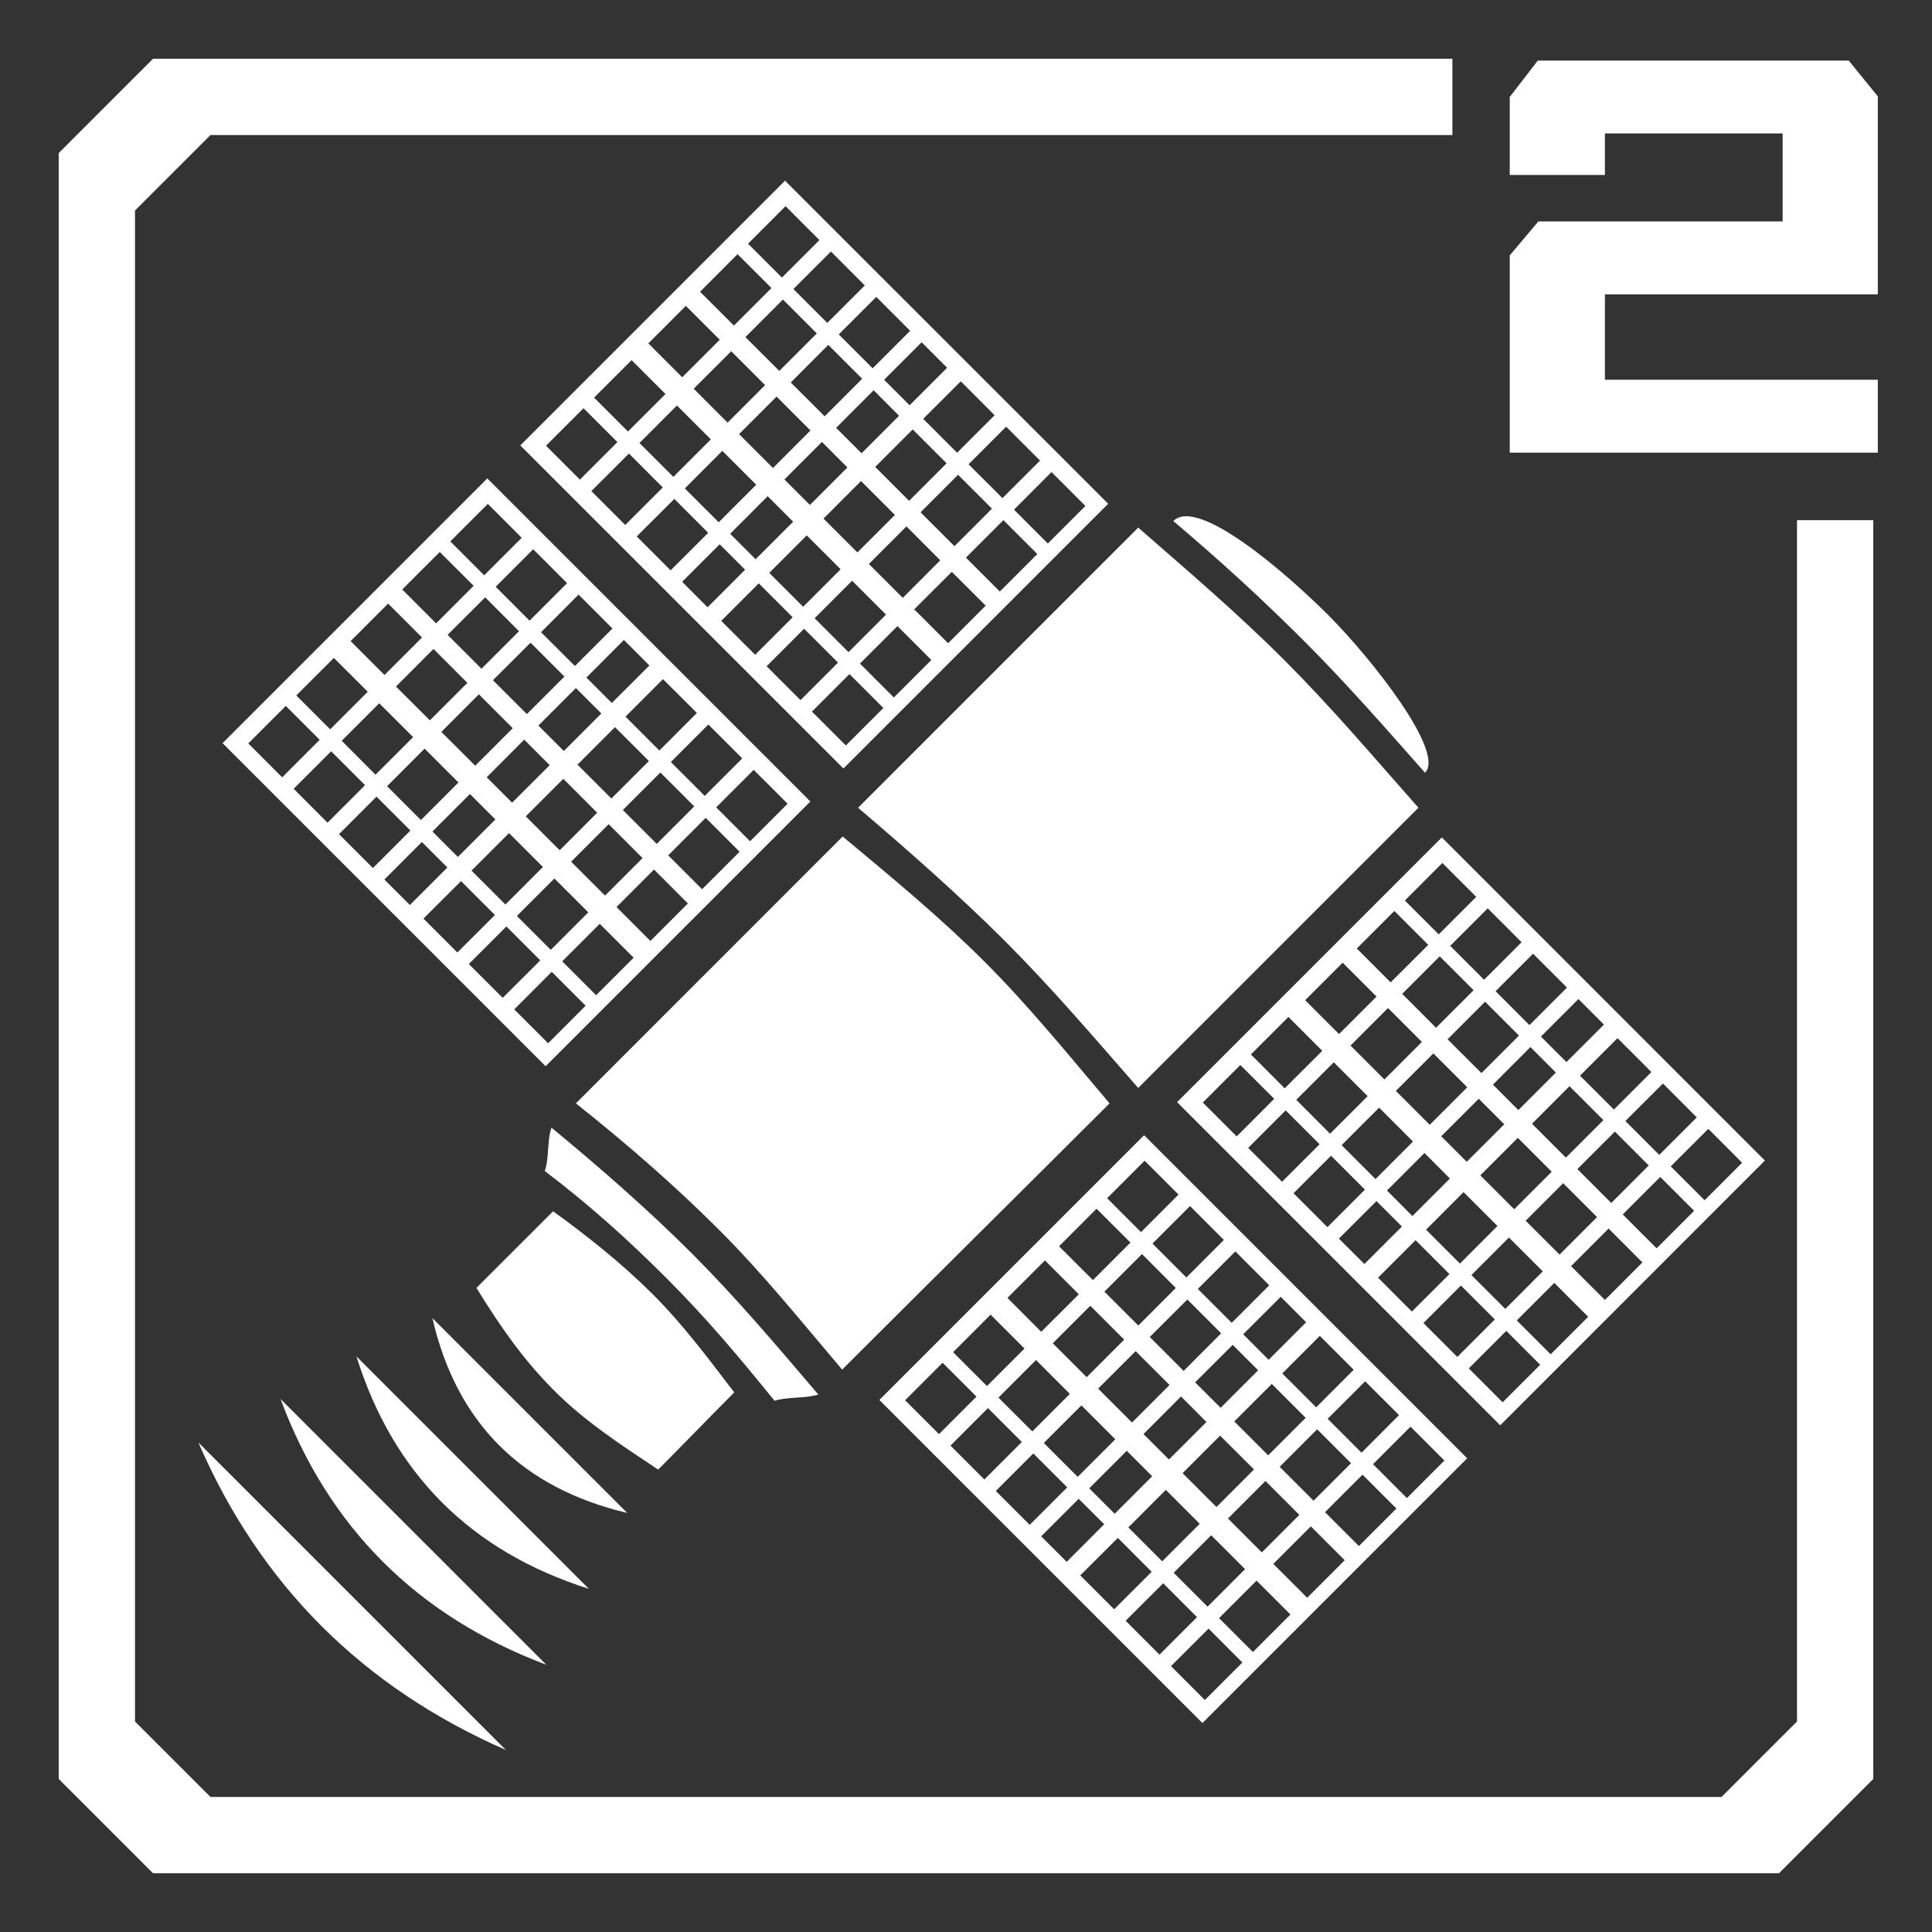 <?xml version="1.0" encoding="UTF-8"?>
<!DOCTYPE svg PUBLIC "-//W3C//DTD SVG 1.1//EN" "http://www.w3.org/Graphics/SVG/1.1/DTD/svg11.dtd">
<!-- Creator: CorelDRAW 2019 (64-Bit) -->
<svg xmlns="http://www.w3.org/2000/svg" xml:space="preserve" width="256px" height="256px" version="1.1" style="shape-rendering:geometricPrecision; text-rendering:geometricPrecision; image-rendering:optimizeQuality; fill-rule:evenodd; clip-rule:evenodd"
viewBox="0 0 256 256"
 xmlns:xlink="http://www.w3.org/1999/xlink"
 xmlns:xodm="http://www.corel.com/coreldraw/odm/2003">
 <rect x="0" y="0" width="256" height="256" fill="#333333" stroke="none"/>
 <defs>
  <style type="text/css">
   <![CDATA[
    .fil0 {fill:white}
   ]]>
  </style>
 </defs>
 <g id="Layer_x0020_1">
  <g>
   <path class="fil0" d="M57.29 174.65c3.21,13.9 11.82,22.5 25.82,25.82l-25.82 -25.82zm-31 16.49c8.16,18.84 21.74,32.42 40.74,40.74l-40.74 -40.74zm10.88 -5.77c6.33,17.01 18.07,28.75 35.22,35.22l-35.22 -35.22zm10.06 -5.64c4.87,15.55 15.13,25.82 30.8,30.8l-30.8 -30.8zm64.43 -68.89c6.66,5.56 12.93,10.72 18.82,16.61 5.89,5.89 11.14,12.38 16.54,18.75 -11.79,11.78 -23.64,23.5 -35.43,35.28 -5.42,-6.38 -10.44,-12.65 -16.33,-18.54 -5.89,-5.89 -12.25,-11.41 -18.95,-16.74 11.78,-11.79 23.56,-23.57 35.35,-35.36zm-7.64 -86.9l42.82 42.81 -35.08 35.08 -42.82 -42.81 35.08 -35.08zm87.03 87.02l42.81 42.82 -35.07 35.08 -42.82 -42.82 35.08 -35.08zm-39.45 39.46l42.81 42.81 -35.08 35.08 -42.81 -42.81 35.08 -35.08zm8.54 65.38l4.48 4.49 -4.97 4.97 -4.49 -4.49 4.98 -4.97zm26.76 -26.76l4.49 4.49 -4.97 4.97 -4.49 -4.49 4.97 -4.97zm-35.23 -35.24l4.49 4.49 -4.97 4.97 -4.49 -4.49 4.97 -4.97zm6.01 6.01l4.49 4.49 -4.97 4.97 -4.49 -4.49 4.97 -4.97zm6.01 6.01l4.49 4.49 -4.97 4.97 -4.49 -4.49 4.97 -4.97zm6.01 6.01l3.37 3.38 -4.97 4.97 -3.37 -3.38 4.97 -4.97zm5.18 5.18l4.49 4.49 -4.97 4.98 -4.49 -4.49 4.97 -4.98zm6.01 6.02l4.49 4.48 -4.97 4.98 -4.49 -4.49 4.97 -4.97zm-0.35 12.37l4.49 4.49 -4.97 4.97 -4.49 -4.49 4.97 -4.97zm-35.24 -35.24l4.49 4.49 -4.97 4.97 -4.49 -4.48 4.97 -4.98zm6.02 6.01l4.48 4.49 -4.97 4.98 -4.49 -4.49 4.98 -4.98zm6.01 6.02l4.48 4.48 -4.97 4.98 -4.49 -4.49 4.98 -4.97zm6.01 6.01l3.37 3.37 -4.97 4.97 -3.38 -3.37 4.98 -4.97zm5.18 5.18l4.49 4.49 -4.97 4.97 -4.49 -4.49 4.97 -4.97zm6.01 6.01l4.49 4.49 -4.97 4.97 -4.49 -4.49 4.97 -4.97zm-0.84 12.86l4.49 4.49 -4.97 4.97 -4.49 -4.49 4.97 -4.97zm-35.23 -35.24l4.49 4.49 -4.98 4.97 -4.48 -4.49 4.97 -4.97zm6.01 6.01l4.49 4.49 -4.97 4.97 -4.49 -4.49 4.97 -4.97zm6.01 6.01l4.49 4.49 -4.97 4.97 -4.49 -4.49 4.97 -4.97zm6.01 6.01l3.37 3.38 -4.97 4.97 -3.37 -3.37 4.97 -4.98zm5.18 5.19l4.49 4.48 -4.97 4.98 -4.49 -4.49 4.97 -4.97zm6.01 6.01l4.49 4.49 -4.97 4.97 -4.49 -4.49 4.97 -4.97zm-1.18 13.2l4.49 4.49 -4.97 4.97 -4.49 -4.49 4.97 -4.97zm-35.24 -35.24l4.49 4.49 -4.97 4.97 -4.49 -4.49 4.97 -4.97zm6.02 6.01l4.48 4.49 -4.97 4.97 -4.49 -4.48 4.98 -4.98zm6.01 6.01l4.49 4.49 -4.98 4.98 -4.49 -4.49 4.98 -4.98zm6.01 6.02l3.37 3.37 -4.97 4.97 -3.37 -3.37 4.97 -4.97zm5.18 5.18l4.49 4.49 -4.97 4.97 -4.49 -4.49 4.97 -4.97zm6.01 6.01l4.49 4.49 -4.97 4.97 -4.49 -4.49 4.97 -4.97zm-35.59 -22.86l4.49 4.49 -4.97 4.97 -4.49 -4.49 4.97 -4.97zm6.01 6.01l4.49 4.49 -4.97 4.97 -4.49 -4.49 4.97 -4.97zm6.01 6.01l4.49 4.49 -4.97 4.97 -4.49 -4.49 4.97 -4.97zm6.01 6.01l3.38 3.37 -4.97 4.98 -3.38 -3.38 4.97 -4.97zm5.19 5.18l4.48 4.49 -4.97 4.97 -4.49 -4.49 4.98 -4.97zm6.01 6.01l4.48 4.49 -4.97 4.97 -4.49 -4.49 4.98 -4.97zm45.46 -33.44l4.49 4.49 -4.97 4.97 -4.49 -4.49 4.97 -4.97zm26.77 -26.77l4.48 4.49 -4.97 4.97 -4.49 -4.49 4.98 -4.97zm-35.24 -35.23l4.49 4.49 -4.97 4.97 -4.49 -4.49 4.97 -4.97zm6.01 6.01l4.49 4.49 -4.97 4.97 -4.49 -4.49 4.97 -4.97zm6.01 6.01l4.49 4.49 -4.97 4.97 -4.49 -4.49 4.97 -4.97zm6.01 6.01l3.38 3.38 -4.97 4.97 -3.38 -3.38 4.97 -4.97zm5.18 5.18l4.49 4.49 -4.97 4.97 -4.49 -4.49 4.97 -4.97zm6.02 6.01l4.48 4.49 -4.97 4.97 -4.49 -4.49 4.98 -4.97zm-0.36 12.38l4.49 4.49 -4.97 4.97 -4.49 -4.49 4.97 -4.97zm-35.23 -35.24l4.49 4.49 -4.98 4.97 -4.49 -4.49 4.98 -4.97zm6.01 6.01l4.49 4.49 -4.98 4.97 -4.48 -4.49 4.97 -4.97zm6.01 6.01l4.49 4.49 -4.97 4.97 -4.49 -4.48 4.97 -4.98zm6.01 6.01l3.37 3.38 -4.97 4.97 -3.37 -3.37 4.97 -4.98zm5.18 5.19l4.49 4.49 -4.97 4.97 -4.49 -4.49 4.97 -4.97zm6.01 6.01l4.49 4.49 -4.97 4.97 -4.49 -4.49 4.97 -4.97zm-0.83 12.85l4.48 4.49 -4.97 4.97 -4.49 -4.48 4.98 -4.98zm-35.24 -35.23l4.49 4.49 -4.97 4.97 -4.49 -4.49 4.97 -4.97zm6.01 6.01l4.49 4.49 -4.97 4.97 -4.49 -4.49 4.97 -4.97zm6.01 6.01l4.49 4.49 -4.97 4.97 -4.49 -4.49 4.97 -4.97zm6.01 6.01l3.38 3.38 -4.97 4.97 -3.38 -3.38 4.97 -4.97zm5.18 5.18l4.49 4.49 -4.97 4.97 -4.49 -4.49 4.97 -4.97zm6.01 6.01l4.49 4.49 -4.97 4.97 -4.49 -4.49 4.97 -4.97zm-1.18 13.21l4.49 4.49 -4.97 4.97 -4.49 -4.49 4.97 -4.97zm-35.23 -35.24l4.49 4.49 -4.98 4.97 -4.48 -4.49 4.97 -4.97zm6.01 6.01l4.49 4.49 -4.98 4.97 -4.48 -4.49 4.97 -4.97zm6.01 6.01l4.49 4.49 -4.97 4.97 -4.49 -4.49 4.97 -4.97zm6.01 6.01l3.37 3.38 -4.97 4.97 -3.37 -3.38 4.97 -4.97zm5.18 5.18l4.49 4.49 -4.97 4.98 -4.49 -4.49 4.97 -4.98zm6.01 6.02l4.49 4.48 -4.97 4.98 -4.49 -4.49 4.97 -4.97zm-35.59 -22.86l4.49 4.48 -4.97 4.98 -4.49 -4.49 4.97 -4.97zm6.01 6.01l4.49 4.49 -4.97 4.97 -4.49 -4.49 4.97 -4.97zm6.01 6.01l4.49 4.49 -4.97 4.97 -4.49 -4.49 4.97 -4.97zm6.02 6.01l3.37 3.37 -4.97 4.97 -3.38 -3.37 4.98 -4.97zm5.18 5.18l4.49 4.49 -4.98 4.97 -4.48 -4.49 4.97 -4.97zm6.01 6.01l4.49 4.49 -4.97 4.97 -4.49 -4.49 4.97 -4.97zm-129.01 -106.95l42.81 42.81 -35.08 35.08 -42.81 -42.81 35.08 -35.08zm8.54 65.38l4.49 4.49 -4.97 4.98 -4.49 -4.49 4.97 -4.98zm26.76 -26.76l4.49 4.49 -4.97 4.97 -4.49 -4.49 4.97 -4.97zm-35.23 -35.24l4.49 4.49 -4.97 4.97 -4.49 -4.49 4.97 -4.97zm6.01 6.01l4.49 4.49 -4.97 4.97 -4.49 -4.49 4.97 -4.97zm6.01 6.01l4.49 4.49 -4.97 4.97 -4.49 -4.48 4.97 -4.98zm6.01 6.01l3.38 3.38 -4.98 4.97 -3.37 -3.37 4.97 -4.98zm5.18 5.19l4.49 4.48 -4.97 4.98 -4.49 -4.49 4.97 -4.97zm6.01 6.01l4.49 4.49 -4.97 4.97 -4.49 -4.49 4.97 -4.97zm-0.35 12.37l4.49 4.49 -4.97 4.97 -4.49 -4.49 4.97 -4.97zm-35.24 -35.23l4.49 4.48 -4.97 4.98 -4.49 -4.49 4.97 -4.97zm6.02 6.01l4.48 4.49 -4.97 4.97 -4.49 -4.49 4.98 -4.97zm6.01 6.01l4.49 4.49 -4.98 4.97 -4.49 -4.49 4.98 -4.97zm6.01 6.01l3.37 3.37 -4.97 4.97 -3.37 -3.37 4.97 -4.97zm5.18 5.18l4.49 4.49 -4.97 4.97 -4.49 -4.49 4.97 -4.97zm6.01 6.01l4.49 4.49 -4.97 4.97 -4.49 -4.49 4.97 -4.97zm-0.84 12.86l4.49 4.49 -4.97 4.97 -4.49 -4.49 4.97 -4.97zm-35.23 -35.24l4.49 4.49 -4.97 4.97 -4.49 -4.49 4.97 -4.97zm6.01 6.01l4.49 4.49 -4.97 4.97 -4.49 -4.48 4.97 -4.98zm6.01 6.01l4.49 4.49 -4.97 4.97 -4.49 -4.48 4.97 -4.98zm6.01 6.01l3.38 3.38 -4.98 4.97 -3.37 -3.37 4.97 -4.98zm5.18 5.19l4.49 4.49 -4.97 4.97 -4.49 -4.49 4.97 -4.97zm6.01 6.01l4.49 4.49 -4.97 4.97 -4.49 -4.49 4.97 -4.97zm-1.18 13.2l4.49 4.49 -4.97 4.97 -4.49 -4.49 4.97 -4.97zm-35.23 -35.23l4.49 4.48 -4.98 4.98 -4.49 -4.49 4.98 -4.97zm6.01 6.01l4.49 4.48 -4.98 4.98 -4.48 -4.49 4.97 -4.97zm6.01 6.01l4.49 4.48 -4.98 4.98 -4.48 -4.49 4.97 -4.97zm6.01 6.01l3.37 3.37 -4.97 4.97 -3.37 -3.37 4.97 -4.97zm5.18 5.18l4.49 4.49 -4.97 4.97 -4.49 -4.49 4.97 -4.97zm6.01 6.01l4.49 4.49 -4.97 4.97 -4.49 -4.49 4.97 -4.97zm-35.59 -22.86l4.49 4.49 -4.97 4.97 -4.49 -4.49 4.97 -4.97zm6.01 6.01l4.49 4.49 -4.97 4.97 -4.49 -4.49 4.97 -4.97zm6.01 6.01l4.49 4.49 -4.97 4.97 -4.49 -4.49 4.97 -4.97zm6.01 6.01l3.38 3.38 -4.97 4.97 -3.38 -3.38 4.97 -4.97zm5.19 5.18l4.49 4.49 -4.98 4.97 -4.49 -4.49 4.98 -4.97zm6.01 6.01l4.49 4.49 -4.98 4.97 -4.49 -4.48 4.98 -4.98zm45.46 -33.44l4.49 4.49 -4.97 4.97 -4.49 -4.49 4.97 -4.97zm26.77 -26.77l4.49 4.49 -4.98 4.98 -4.48 -4.49 4.97 -4.98zm-35.24 -35.23l4.49 4.49 -4.97 4.97 -4.49 -4.49 4.97 -4.97zm6.01 6.01l4.49 4.49 -4.97 4.97 -4.49 -4.49 4.97 -4.97zm6.01 6.01l4.49 4.49 -4.97 4.97 -4.49 -4.49 4.97 -4.97zm6.01 6.01l3.38 3.38 -4.97 4.97 -3.38 -3.38 4.97 -4.97zm5.19 5.18l4.48 4.49 -4.97 4.97 -4.49 -4.49 4.98 -4.97zm6.01 6.01l4.49 4.49 -4.98 4.97 -4.49 -4.48 4.98 -4.98zm-0.36 12.38l4.49 4.49 -4.97 4.97 -4.49 -4.49 4.97 -4.97zm-35.23 -35.24l4.49 4.49 -4.97 4.97 -4.49 -4.48 4.97 -4.98zm6.01 6.01l4.49 4.49 -4.97 4.97 -4.49 -4.48 4.97 -4.98zm6.01 6.01l4.49 4.49 -4.97 4.97 -4.49 -4.48 4.97 -4.98zm6.01 6.01l3.37 3.38 -4.97 4.97 -3.37 -3.37 4.97 -4.98zm5.18 5.19l4.49 4.49 -4.97 4.97 -4.49 -4.49 4.97 -4.97zm6.01 6.01l4.49 4.49 -4.97 4.97 -4.49 -4.49 4.97 -4.97zm-0.83 12.86l4.49 4.48 -4.98 4.98 -4.49 -4.49 4.98 -4.97zm-35.24 -35.24l4.49 4.49 -4.97 4.97 -4.49 -4.49 4.97 -4.97zm6.01 6.01l4.49 4.49 -4.97 4.97 -4.49 -4.49 4.97 -4.97zm6.01 6.01l4.49 4.49 -4.97 4.97 -4.49 -4.49 4.97 -4.97zm6.01 6.01l3.38 3.38 -4.97 4.97 -3.38 -3.38 4.97 -4.97zm5.18 5.18l4.49 4.49 -4.97 4.97 -4.49 -4.48 4.97 -4.98zm6.02 6.01l4.48 4.49 -4.97 4.98 -4.49 -4.49 4.98 -4.98zm-1.19 13.21l4.49 4.49 -4.97 4.97 -4.49 -4.49 4.97 -4.97zm-35.23 -35.24l4.49 4.49 -4.97 4.97 -4.49 -4.49 4.97 -4.97zm6.01 6.01l4.49 4.49 -4.97 4.97 -4.49 -4.49 4.97 -4.97zm6.01 6.01l4.49 4.49 -4.97 4.97 -4.49 -4.48 4.97 -4.98zm6.01 6.01l3.38 3.38 -4.98 4.97 -3.37 -3.37 4.97 -4.98zm5.18 5.19l4.49 4.49 -4.97 4.97 -4.49 -4.49 4.97 -4.97zm6.01 6.01l4.49 4.49 -4.97 4.97 -4.49 -4.49 4.97 -4.97zm-35.59 -22.86l4.49 4.49 -4.97 4.97 -4.49 -4.49 4.97 -4.97zm6.02 6.01l4.48 4.49 -4.97 4.97 -4.49 -4.49 4.98 -4.97zm6.01 6.01l4.49 4.49 -4.98 4.97 -4.49 -4.49 4.98 -4.97zm6.01 6.01l3.37 3.37 -4.97 4.98 -3.37 -3.38 4.97 -4.97zm5.18 5.18l4.49 4.49 -4.97 4.97 -4.49 -4.49 4.97 -4.97zm6.01 6.01l4.49 4.49 -4.97 4.97 -4.49 -4.49 4.97 -4.97zm69.47 -1.79c5.64,5.65 15.53,18.14 12.8,20.87 -5.27,-5.96 -10.43,-11.86 -15.98,-17.41 -5.57,-5.57 -11.04,-10.58 -17.37,-15.94 3.25,-3.25 14.88,6.82 20.55,12.48zm-112.89 89.13c3.31,5.38 6.35,9.66 10.36,13.67 4.01,4.01 8.8,7.14 13.72,10.41 3.38,-3.39 6.7,-6.84 10.08,-10.23 -3.58,-4.69 -6.81,-9.02 -10.82,-13.03 -4.01,-4.01 -8.67,-7.71 -13.18,-10.97 -3.39,3.38 -6.77,6.76 -10.16,10.15zm9.95 -21.23c6.36,5.26 12.72,10.79 18.61,16.68 5.89,5.89 11.12,12.09 16.74,18.68 -1.66,0.55 -4.14,0.28 -5.8,0.83 -4.75,-5.86 -8.96,-10.89 -14.33,-16.26 -5.36,-5.36 -10.36,-9.81 -16.12,-14.19 0.6,-1.61 0.3,-4.12 0.9,-5.74zm77.74 -79.51c6.62,5.78 13.18,11.37 19.36,17.56 6.19,6.19 11.59,12.56 17.77,19.56 -12.38,12.38 -24.75,24.75 -37.13,37.13 -5.89,-6.73 -11.44,-13.24 -17.62,-19.43 -6.19,-6.18 -12.95,-12.12 -19.5,-17.7 12.37,-12.37 24.75,-24.75 37.12,-37.12z"/>
  </g>
  <polygon class="fil0" points="17.89,228.11 17.89,27.89 27.89,17.89 192.45,17.89 192.45,7.78 20.28,7.78 7.78,20.28 7.78,235.72 20.28,248.22 235.72,248.22 248.22,235.72 248.22,68.93 238.11,68.93 238.11,228.11 228.11,238.11 27.89,238.11 "/>
  <polygon class="fil0" points="248.82,50.32 212.66,50.32 212.66,39 248.82,39 248.82,12.77 244.97,8.03 203.76,8.03 200.05,12.85 200.05,23.18 212.66,23.18 212.66,17.68 236.21,17.68 236.21,29.34 203.84,29.34 200.05,33.84 200.05,59.98 248.82,59.98 "/>
 </g>
</svg>
